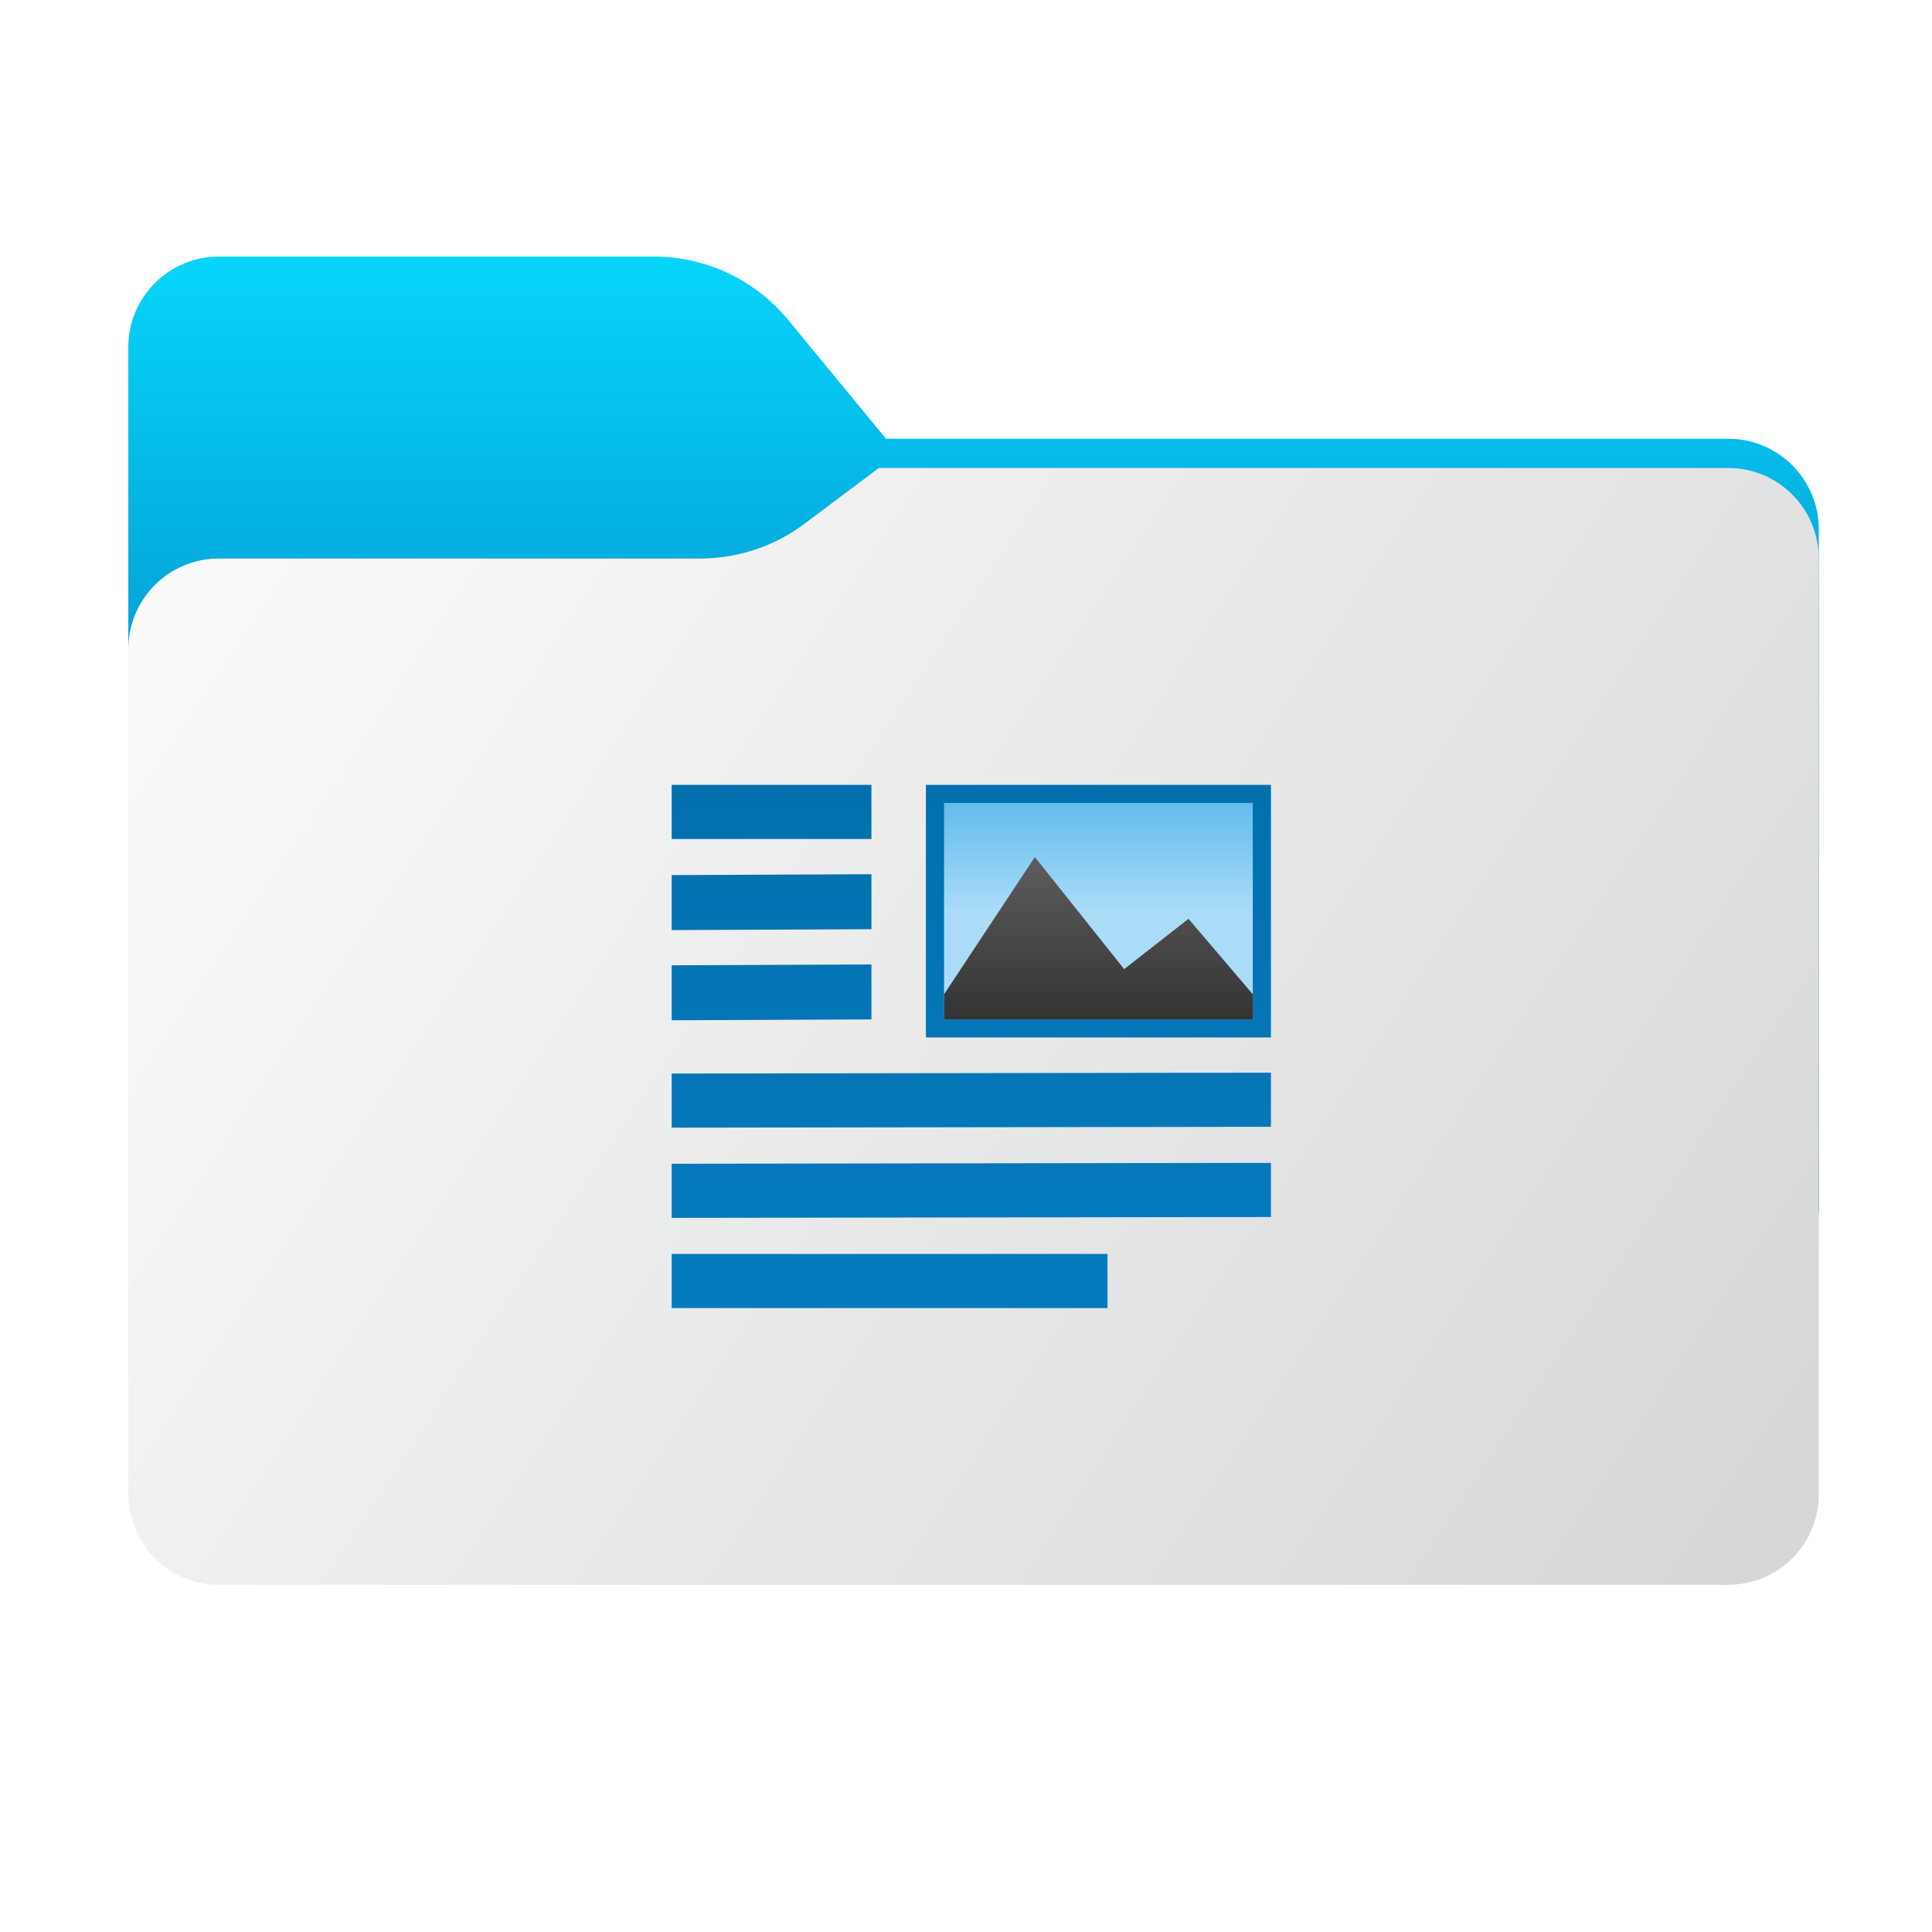 <svg width="256" height="256" viewBox="0 0 256 256" fill="none" xmlns="http://www.w3.org/2000/svg">
<path fill-rule="evenodd" clip-rule="evenodd" d="M104.425 42.378C100.056 37.073 93.544 34 86.671 34H29C22.373 34 17 39.373 17 46V58.137V68.2V160C17 166.627 22.373 172 29 172H229C235.627 172 241 166.627 241 160V70.137C241 63.51 235.627 58.137 229 58.137H117.404L104.425 42.378Z" fill="url(#paint0_linear_823_19971)"/>
<mask id="mask0_823_19971" style="mask-type:alpha" maskUnits="userSpaceOnUse" x="17" y="34" width="224" height="138">
<path fill-rule="evenodd" clip-rule="evenodd" d="M104.425 42.378C100.056 37.073 93.544 34 86.671 34H29C22.373 34 17 39.373 17 46V58.137V68.2V160C17 166.627 22.373 172 29 172H229C235.627 172 241 166.627 241 160V70.137C241 63.51 235.627 58.137 229 58.137H117.404L104.425 42.378Z" fill="url(#paint1_linear_823_19971)"/>
</mask>
<g mask="url(#mask0_823_19971)">
<g style="mix-blend-mode:multiply" filter="url(#filter0_f_823_19971)">
<path fill-rule="evenodd" clip-rule="evenodd" d="M92.789 74C97.764 74 102.605 72.387 106.586 69.402L116.459 62H229C235.627 62 241 67.373 241 74V108V160C241 166.627 235.627 172 229 172H29C22.373 172 17 166.627 17 160L17 108V86C17 79.373 22.373 74 29 74H87H92.789Z" fill="black" fill-opacity="0.3"/>
</g>
</g>
<g filter="url(#filter1_ii_823_19971)">
<path fill-rule="evenodd" clip-rule="evenodd" d="M92.789 74C97.764 74 102.605 72.387 106.586 69.402L116.459 62H229C235.627 62 241 67.373 241 74V108V198C241 204.627 235.627 210 229 210H29C22.373 210 17 204.627 17 198L17 108V86C17 79.373 22.373 74 29 74H87H92.789Z" fill="url(#paint2_linear_823_19971)"/>
</g>
<g filter="url(#filter2_d_823_19971)">
<path d="M89 101V108.172H115.469V101H89ZM122.688 101V134.469H168.406V101L148.489 101H122.688ZM89 112.953V120.24L115.469 120.125V112.839L89 112.953ZM89 124.906V132.193L115.469 132.078V124.792L89 124.906ZM89 139.25V146.422L168.406 146.307V139.135L89 139.25ZM89 151.203V158.375L168.406 158.26V151.089L89 151.203ZM89 163.156V170.328H146.75V163.156H89Z" fill="url(#paint3_linear_823_19971)"/>
<path d="M125.093 103.39H150.679L165.999 103.39V132.078H125.093L125.093 103.39Z" fill="url(#paint4_linear_823_19971)"/>
<path d="M148.957 125.413L137.125 110.562L125.094 128.746V132.078H166V128.746L157.479 118.749L148.957 125.413Z" fill="url(#paint5_linear_823_19971)"/>
</g>
<defs>
<filter id="filter0_f_823_19971" x="-20" y="25" width="298" height="184" filterUnits="userSpaceOnUse" color-interpolation-filters="sRGB">
<feFlood flood-opacity="0" result="BackgroundImageFix"/>
<feBlend mode="normal" in="SourceGraphic" in2="BackgroundImageFix" result="shape"/>
<feGaussianBlur stdDeviation="18.5" result="effect1_foregroundBlur_823_19971"/>
</filter>
<filter id="filter1_ii_823_19971" x="17" y="62" width="224" height="148" filterUnits="userSpaceOnUse" color-interpolation-filters="sRGB">
<feFlood flood-opacity="0" result="BackgroundImageFix"/>
<feBlend mode="normal" in="SourceGraphic" in2="BackgroundImageFix" result="shape"/>
<feColorMatrix in="SourceAlpha" type="matrix" values="0 0 0 0 0 0 0 0 0 0 0 0 0 0 0 0 0 0 127 0" result="hardAlpha"/>
<feOffset dy="4"/>
<feComposite in2="hardAlpha" operator="arithmetic" k2="-1" k3="1"/>
<feColorMatrix type="matrix" values="0 0 0 0 1 0 0 0 0 1 0 0 0 0 1 0 0 0 0.25 0"/>
<feBlend mode="normal" in2="shape" result="effect1_innerShadow_823_19971"/>
<feColorMatrix in="SourceAlpha" type="matrix" values="0 0 0 0 0 0 0 0 0 0 0 0 0 0 0 0 0 0 127 0" result="hardAlpha"/>
<feOffset dy="-4"/>
<feComposite in2="hardAlpha" operator="arithmetic" k2="-1" k3="1"/>
<feColorMatrix type="matrix" values="0 0 0 0 0 0 0 0 0 0 0 0 0 0 0 0 0 0 0.9 0"/>
<feBlend mode="soft-light" in2="effect1_innerShadow_823_19971" result="effect2_innerShadow_823_19971"/>
</filter>
<filter id="filter2_d_823_19971" x="84" y="99" width="89.406" height="79.328" filterUnits="userSpaceOnUse" color-interpolation-filters="sRGB">
<feFlood flood-opacity="0" result="BackgroundImageFix"/>
<feColorMatrix in="SourceAlpha" type="matrix" values="0 0 0 0 0 0 0 0 0 0 0 0 0 0 0 0 0 0 127 0" result="hardAlpha"/>
<feOffset dy="3"/>
<feGaussianBlur stdDeviation="2.5"/>
<feComposite in2="hardAlpha" operator="out"/>
<feColorMatrix type="matrix" values="0 0 0 0 0 0 0 0 0 0 0 0 0 0 0 0 0 0 0.25 0"/>
<feBlend mode="normal" in2="BackgroundImageFix" result="effect1_dropShadow_823_19971"/>
<feBlend mode="normal" in="SourceGraphic" in2="effect1_dropShadow_823_19971" result="shape"/>
</filter>
<linearGradient id="paint0_linear_823_19971" x1="129" y1="34" x2="129" y2="172" gradientUnits="userSpaceOnUse">
<stop stop-color="#06D5FA"/>
<stop offset="1" stop-color="#034CA3"/>
</linearGradient>
<linearGradient id="paint1_linear_823_19971" x1="17" y1="34" x2="197.768" y2="215.142" gradientUnits="userSpaceOnUse">
<stop stop-color="#05815D"/>
<stop offset="1" stop-color="#0C575F"/>
</linearGradient>
<linearGradient id="paint2_linear_823_19971" x1="17" y1="62" x2="241" y2="210" gradientUnits="userSpaceOnUse">
<stop stop-color="#FCFCFC"/>
<stop offset="1" stop-color="#D5D6D7"/>
</linearGradient>
<linearGradient id="paint3_linear_823_19971" x1="128.174" y1="60.865" x2="128.174" y2="194.164" gradientUnits="userSpaceOnUse">
<stop stop-color="#0369A3"/>
<stop offset="1" stop-color="#047FC6"/>
</linearGradient>
<linearGradient id="paint4_linear_823_19971" x1="163.596" y1="103.438" x2="163.596" y2="117.782" gradientUnits="userSpaceOnUse">
<stop stop-color="#63BBEE"/>
<stop offset="1" stop-color="#AADCF7"/>
</linearGradient>
<linearGradient id="paint5_linear_823_19971" x1="125.106" y1="106.427" x2="125.106" y2="131.976" gradientUnits="userSpaceOnUse">
<stop stop-color="#666666"/>
<stop offset="1" stop-color="#333333"/>
</linearGradient>
</defs>
</svg>
